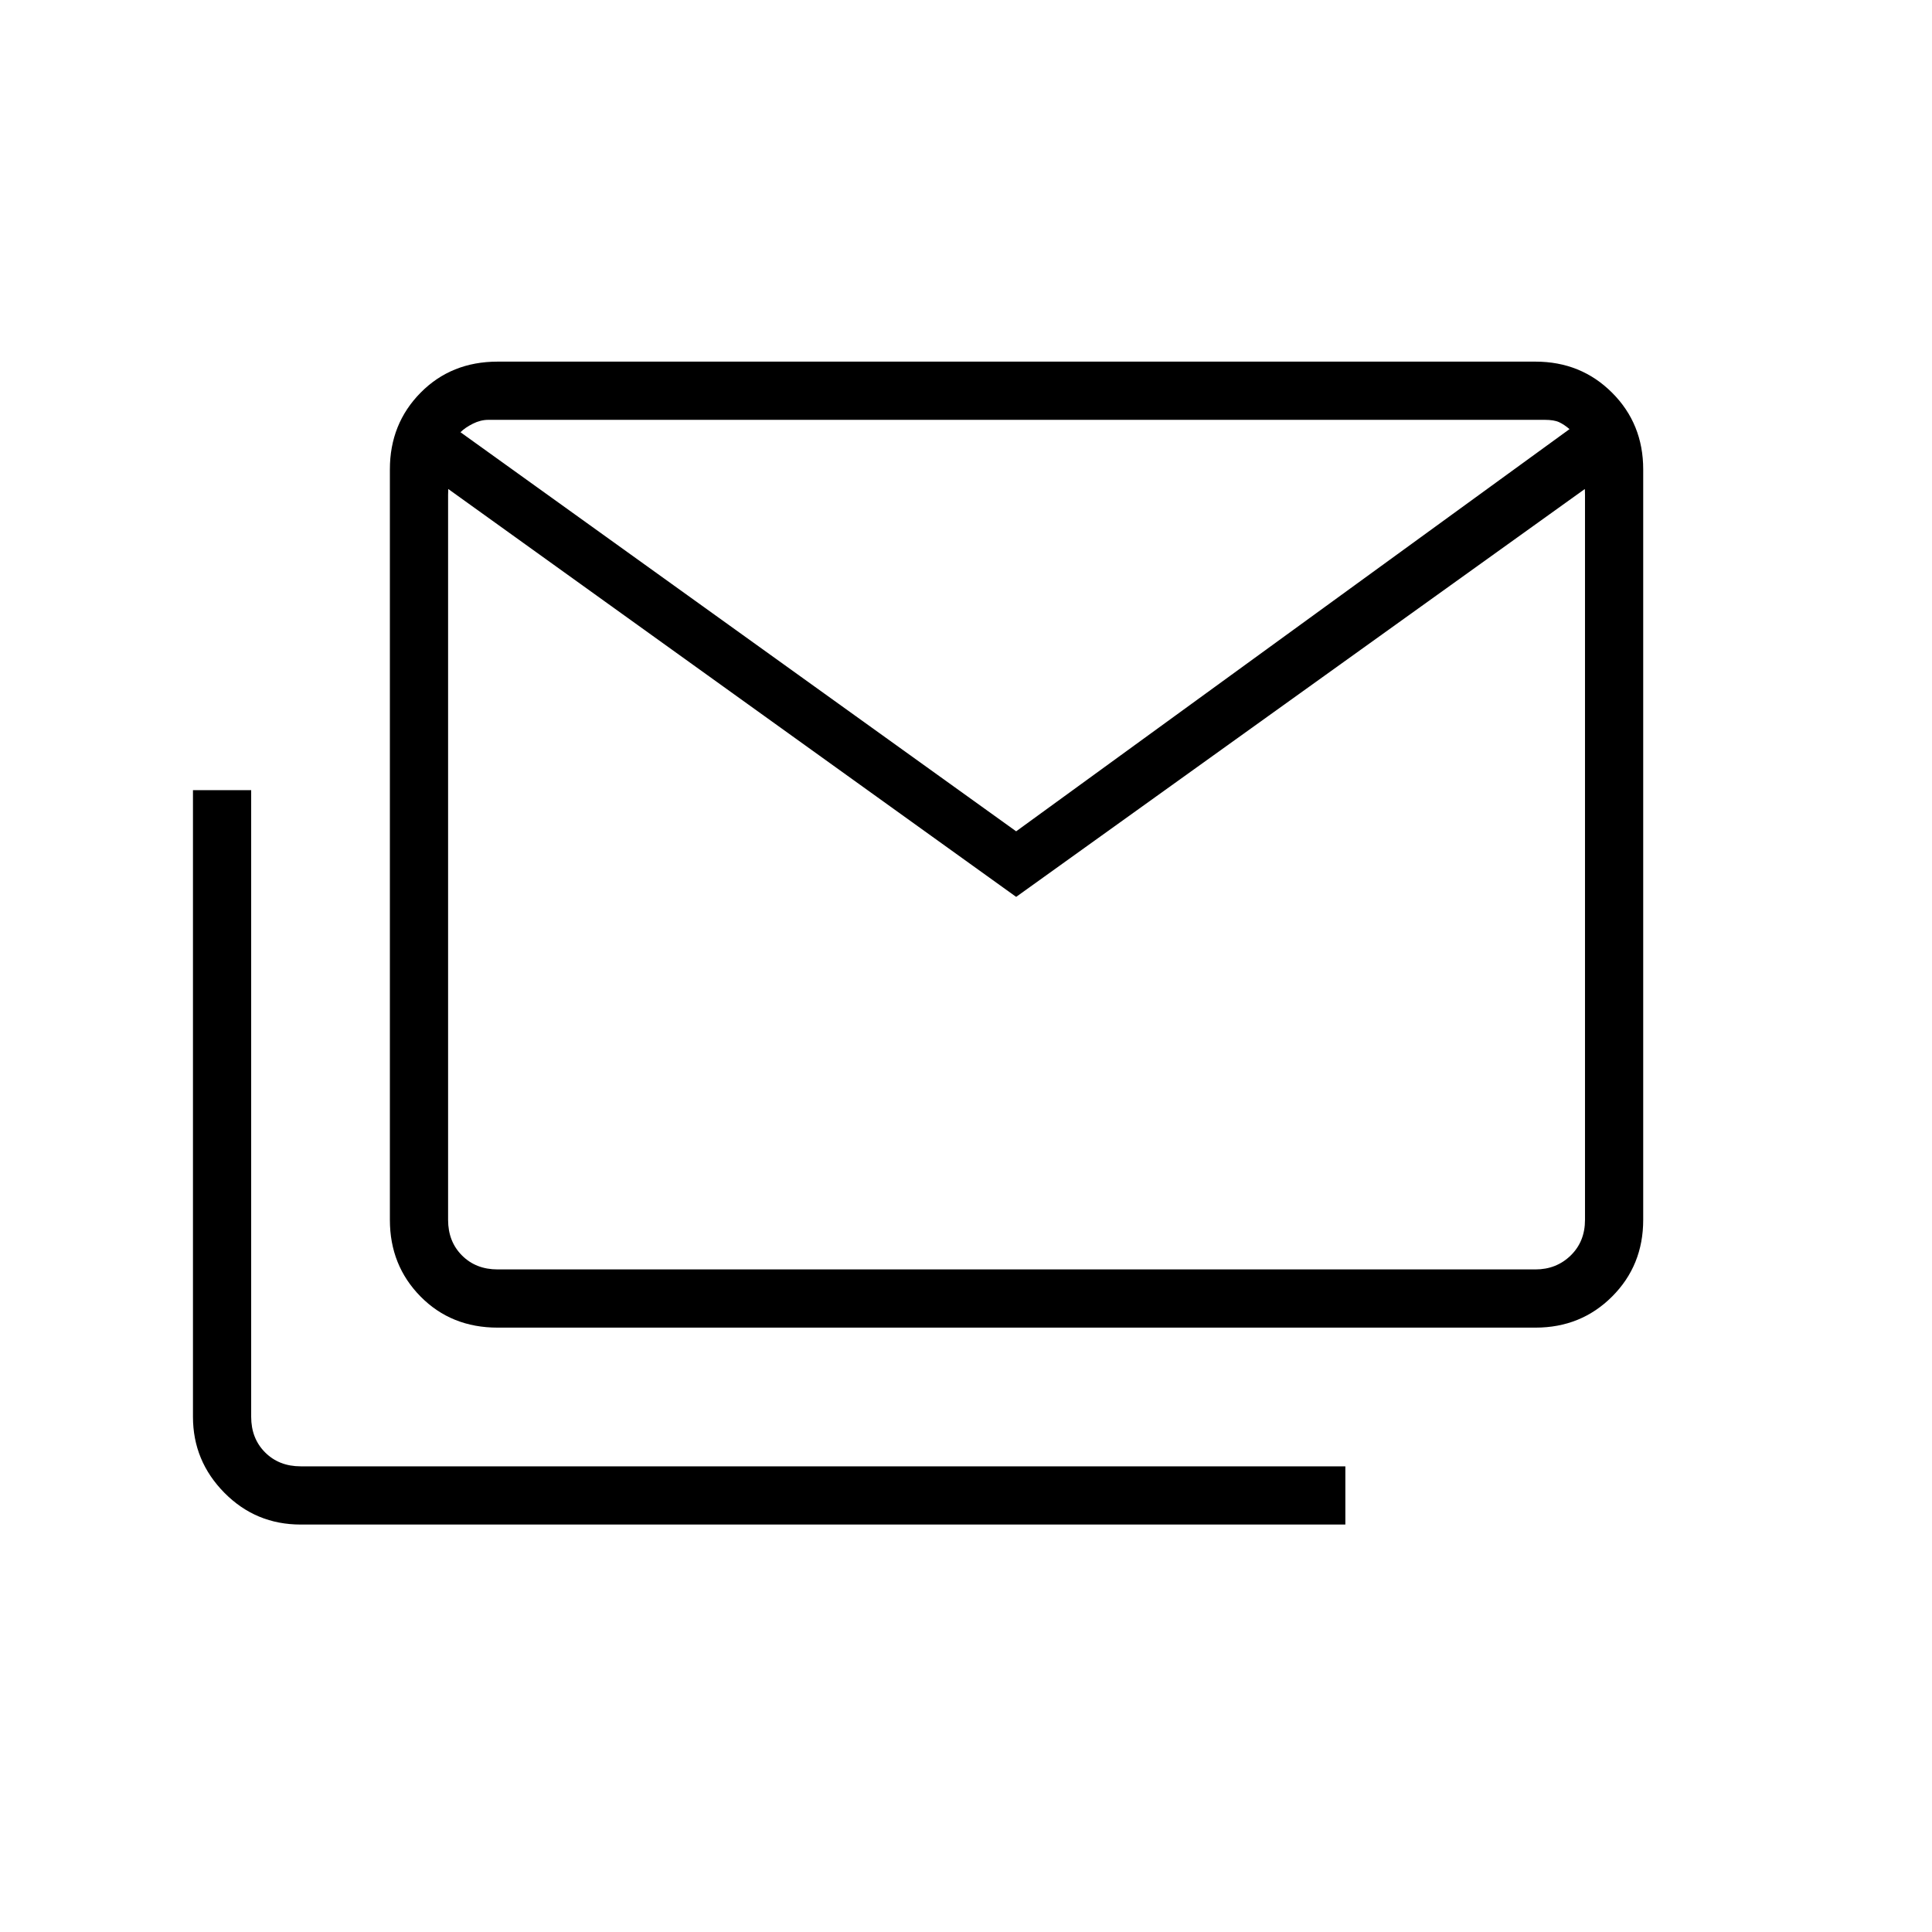 <svg xmlns="http://www.w3.org/2000/svg" height="20" viewBox="0 -960 960 960" width="20"><path d="M247.269-300.308q-23.046 0-38.292-15.45-15.246-15.451-15.246-38.088v-372.923q0-22.638 15.246-38.088 15.246-15.451 38.292-15.451h515.693q22.637 0 38.088 15.451 15.45 15.45 15.45 38.088v372.923q0 22.637-15.45 38.088-15.451 15.45-38.088 15.45H247.269Zm257.654-214.038L222.654-717.077v363.231q0 10.769 6.923 17.692t17.692 6.923h515.693q10.384 0 17.5-6.923 7.115-6.923 7.115-17.692v-363.231L504.923-514.346Zm0-32.577 274.962-199.846q-2.693-2.308-5.193-3.462-2.5-1.154-7.115-1.154H242.654q-3.846 0-7.692 1.924-3.846 1.923-6.154 4.23l276.115 198.308Zm-355.5 344.462q-22.346 0-37.942-15.801-15.597-15.8-15.597-37.738v-311.385h28.924V-256q0 10.769 6.923 17.692t17.692 6.923H668.5v28.924H149.423Zm638.154-511.577q0-8.276-2.692-17.298-2.693-9.022-5-15.433-2.693-2.308-5.193-3.462-2.5-1.154-7.115-1.154H242.654q-3.846 0-7.692 1.924-3.846 1.923-6.154 4.23-2.692 6.411-4.423 15.02-1.731 8.608-1.731 16.173v-37.347h564.923v37.347Z"/></svg>